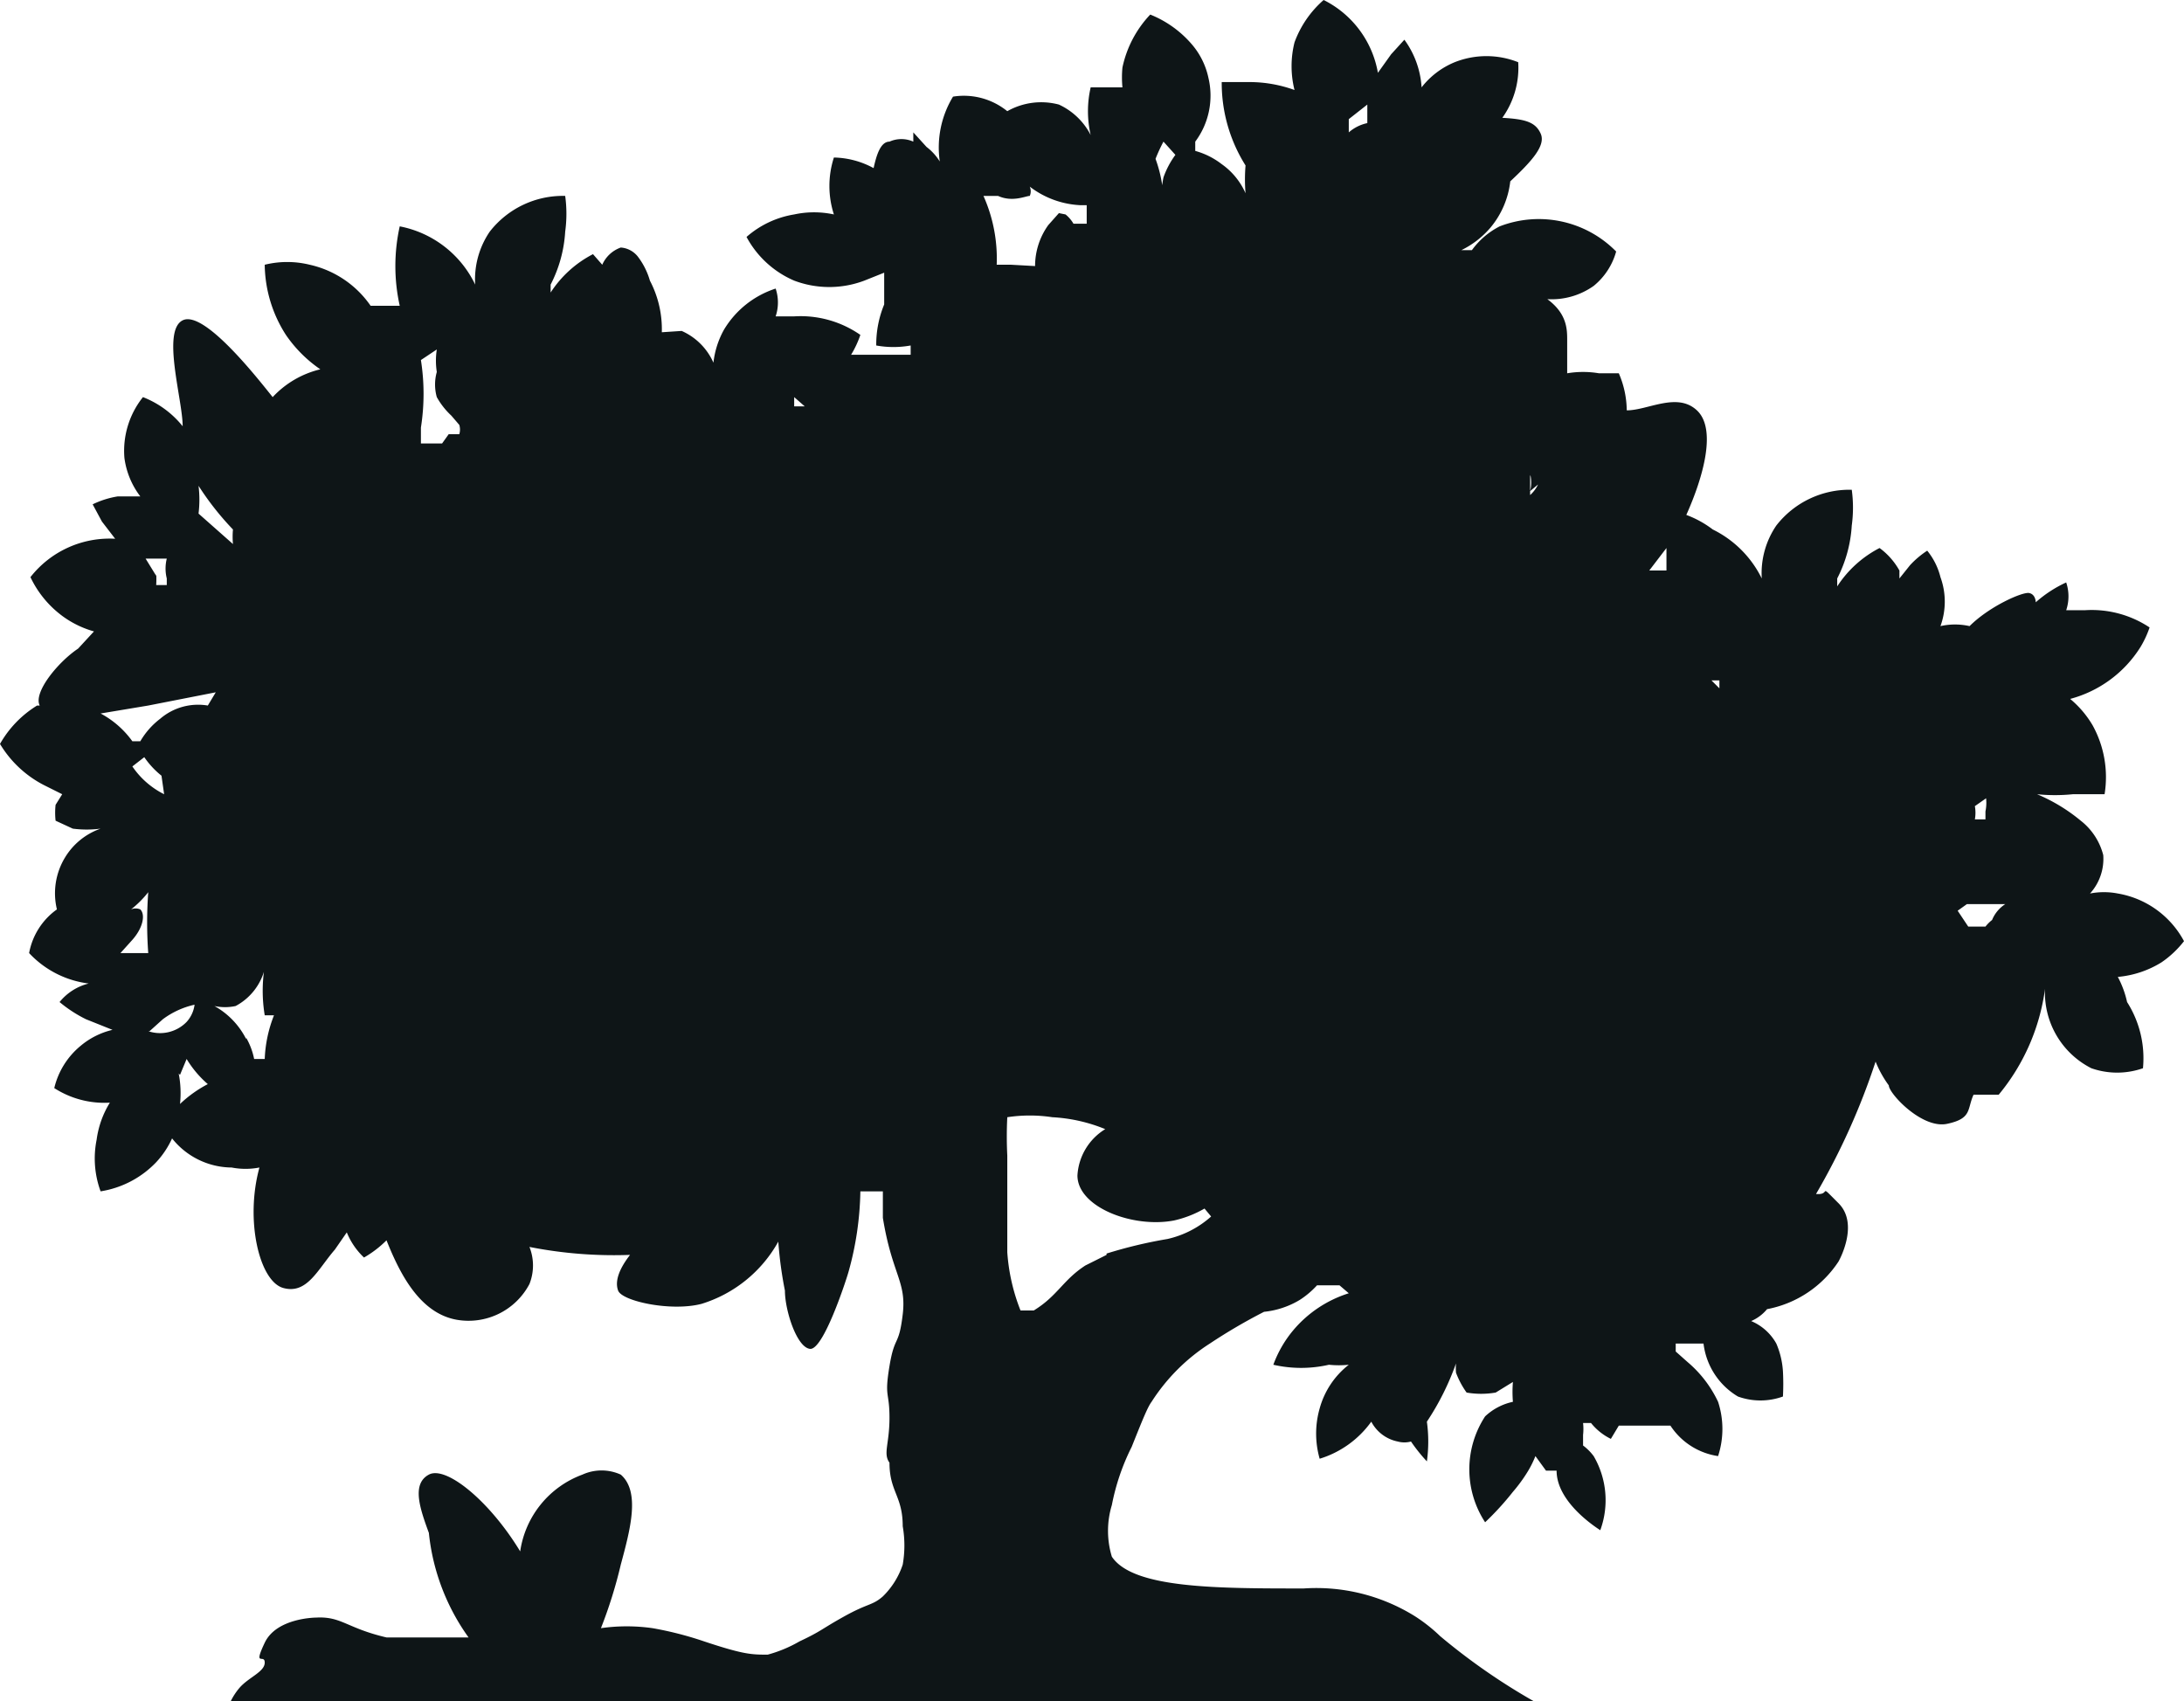 <svg xmlns="http://www.w3.org/2000/svg" viewBox="0 0 16.5 12.85"><defs><style>.cls-1{fill:#0e1517;}</style></defs><title>Schrub_12</title><g id="Warstwa_2" data-name="Warstwa 2"><g id="Layer_2" data-name="Layer 2"><path class="cls-1" d="M16.5,7.11a.7.7,0,0,0-.5-.36.55.55,0,0,0-.21,0,.39.39,0,0,0,.1-.29.48.48,0,0,0-.17-.26A1.31,1.31,0,0,0,15.39,6a1.34,1.34,0,0,0,.27,0l.24,0a.81.81,0,0,0-.09-.52.76.76,0,0,0-.17-.2.9.9,0,0,0,.53-.39.75.75,0,0,0,.07-.15.79.79,0,0,0-.49-.13l-.14,0a.33.33,0,0,0,0-.21.93.93,0,0,0-.23.15s0-.06-.05-.07-.3.1-.45.25a.5.5,0,0,0-.22,0,.54.54,0,0,0,0-.37.51.51,0,0,0-.1-.2.69.69,0,0,0-.13.11l-.08.1,0-.06a.53.53,0,0,0-.15-.17.84.84,0,0,0-.32.29l0-.06,0,0a1,1,0,0,0,.11-.4,1,1,0,0,0,0-.27.7.7,0,0,0-.57.27.64.64,0,0,0-.11.4A.81.81,0,0,0,12.94,4a.77.77,0,0,0-.2-.11c.13-.29.23-.65.08-.79s-.37,0-.53,0a.72.72,0,0,0-.06-.28h-.15a.72.72,0,0,0-.24,0l0-.1,0-.15h0c0-.08,0-.2-.15-.31a.55.55,0,0,0,.35-.1.51.51,0,0,0,.17-.26.82.82,0,0,0-.88-.19.59.59,0,0,0-.21.18l-.08,0a.68.68,0,0,0,.22-.17.66.66,0,0,0,.15-.35c.16-.15.27-.27.23-.36S11.52.9,11.35.89l0,0a.65.65,0,0,0,.12-.42.65.65,0,0,0-.48,0,.61.61,0,0,0-.25.19A.68.68,0,0,0,10.61.3l-.1.11-.1.14A.76.76,0,0,0,10,0a.78.78,0,0,0-.22.32.74.74,0,0,0,0,.36l0,0A1,1,0,0,0,9.44.62l-.21,0a1.17,1.17,0,0,0,.18.63,1.26,1.26,0,0,0,0,.21.53.53,0,0,0-.18-.22.58.58,0,0,0-.2-.1l0-.07A.58.58,0,0,0,9.13.59.57.57,0,0,0,9,.33.81.81,0,0,0,8.69.11a.83.83,0,0,0-.21.4.78.78,0,0,0,0,.15l-.09,0H8.24a.8.8,0,0,0,0,.36A.51.51,0,0,0,8,.79a.52.52,0,0,0-.39.05A.52.52,0,0,0,7.2.73a.74.74,0,0,0-.1.49A.41.41,0,0,0,7,1.11L6.9,1l0,.07a.22.22,0,0,0-.18,0c-.07,0-.1.11-.12.2a.65.65,0,0,0-.3-.08.7.7,0,0,0,0,.43.71.71,0,0,0-.3,0,.72.72,0,0,0-.36.17A.74.74,0,0,0,6,2.12a.75.75,0,0,0,.53,0l.15-.06c0,.06,0,.12,0,.18l0,.06a.79.79,0,0,0-.06.31.73.73,0,0,0,.26,0l0,.07-.21,0H6.43l0,0a.75.75,0,0,0,.07-.15A.79.79,0,0,0,6,2.39l-.14,0a.33.33,0,0,0,0-.21.71.71,0,0,0-.39.31.66.66,0,0,0-.08.25.47.47,0,0,0-.24-.24L5,2.51a.79.79,0,0,0-.09-.39.55.55,0,0,0-.09-.18l0,0a.18.18,0,0,0-.13-.07A.24.24,0,0,0,4.55,2l-.07-.08a.84.84,0,0,0-.32.29l0-.06,0,0a1,1,0,0,0,.11-.4,1,1,0,0,0,0-.27.7.7,0,0,0-.57.27.64.64,0,0,0-.11.4.8.8,0,0,0-.57-.44,1.38,1.38,0,0,0,0,.6H2.8A.76.76,0,0,0,2.34,2,.71.71,0,0,0,2,2a1,1,0,0,0,.16.53,1,1,0,0,0,.26.26A.72.72,0,0,0,2.06,3V3c-.12-.15-.52-.66-.68-.58s0,.6,0,.8A.72.72,0,0,0,1.08,3a.65.65,0,0,0-.14.46.61.61,0,0,0,.12.29H.89a.68.68,0,0,0-.19.06l.07.13.1.13a.76.76,0,0,0-.64.29.78.78,0,0,0,.25.3.74.74,0,0,0,.23.11L.59,4.9C.44,5,.25,5.23.3,5.33s0,0,.05,0l-.07,0A.81.81,0,0,0,0,5.62a.83.83,0,0,0,.33.31L.47,6l-.05.08a.54.54,0,0,0,0,.12l.13.06a.81.81,0,0,0,.21,0,.51.51,0,0,0-.27.22.52.52,0,0,0-.06.39.52.52,0,0,0-.21.33.74.74,0,0,0,.45.23.41.41,0,0,0-.22.14,1,1,0,0,0,.2.13l.2.08a.58.58,0,0,0-.24.12.59.59,0,0,0-.2.32.7.7,0,0,0,.42.11.71.71,0,0,0-.1.28A.72.72,0,0,0,.76,9a.74.74,0,0,0,.42-.22A.67.67,0,0,0,1.3,8.6a.58.58,0,0,0,.45.22.55.55,0,0,0,.21,0c-.11.4,0,.86.18.91s.26-.14.39-.29l.09-.13a.54.54,0,0,0,.13.19.81.81,0,0,0,.17-.13c.1.25.25.55.53.6A.52.52,0,0,0,4,9.7a.38.38,0,0,0,0-.28,3.29,3.29,0,0,0,.76.06c-.07.09-.12.19-.09.27s.4.16.63.1a1,1,0,0,0,.58-.47,3,3,0,0,0,.05.37c0,.15.09.43.19.44s.27-.51.29-.58A2.38,2.38,0,0,0,6.5,9L6.67,9c0,.06,0,.13,0,.2.07.43.18.48.15.73s-.06.15-.1.39,0,.19,0,.39-.05.27,0,.34c0,.22.1.25.1.48a.84.84,0,0,1,0,.29.6.6,0,0,1-.15.24c-.08.07-.11.05-.29.15s-.17.11-.34.19a1,1,0,0,1-.24.1c-.12,0-.18,0-.48-.1a2.61,2.61,0,0,0-.39-.1,1.38,1.38,0,0,0-.39,0,3.48,3.48,0,0,0,.15-.48c.07-.26.15-.55,0-.68a.35.35,0,0,0-.29,0,.73.73,0,0,0-.47.58c-.23-.38-.56-.65-.69-.58s-.07.25,0,.44a1.64,1.64,0,0,0,.3.79H3.31c-.27,0-.25,0-.39,0-.3-.07-.34-.16-.53-.15,0,0-.3,0-.39.19s0,.08,0,.15-.12.11-.19.19a.49.49,0,0,0-.1.19H11.75a4.76,4.76,0,0,1-.87-.58,1.23,1.23,0,0,0-.19-.15A1.41,1.41,0,0,0,9.85,12c-.66,0-1.29,0-1.45-.24a.67.67,0,0,1,0-.39,1.69,1.69,0,0,1,.15-.44c.08-.2.12-.3.15-.34a1.45,1.45,0,0,1,.44-.44,4.18,4.18,0,0,1,.41-.24.65.65,0,0,0,.27-.09.66.66,0,0,0,.13-.11l.17,0,.07.06a.9.9,0,0,0-.42.28.87.87,0,0,0-.15.26.94.94,0,0,0,.42,0,.73.73,0,0,0,.15,0h0v0a.63.63,0,0,0-.22.33.69.69,0,0,0,0,.38.75.75,0,0,0,.39-.28.29.29,0,0,0,.2.15.19.19,0,0,0,.1,0,1.25,1.25,0,0,0,.12.15,1.09,1.09,0,0,0,0-.3A2,2,0,0,0,11,10.3a.43.43,0,0,0,0,.07.65.65,0,0,0,.08.15.64.64,0,0,0,.22,0l.13-.08h0a.91.91,0,0,0,0,.15.44.44,0,0,0-.21.11.73.73,0,0,0,0,.8,2.14,2.14,0,0,0,.21-.23,1.16,1.16,0,0,0,.11-.15A.75.75,0,0,0,11.6,11l.08.11.08,0c0,.24.3.43.33.45a.66.66,0,0,0-.05-.56.4.4,0,0,0-.08-.08l0-.08a.41.41,0,0,0,0-.09h.06a.44.44,0,0,0,.15.12l.06-.1h.39a.52.52,0,0,0,.36.23.66.66,0,0,0,0-.41.89.89,0,0,0-.23-.3l-.09-.08,0-.06,0,0h.21a.54.54,0,0,0,.26.4.5.5,0,0,0,.34,0,1.78,1.78,0,0,0,0-.19.63.63,0,0,0-.05-.21.39.39,0,0,0-.19-.17.32.32,0,0,0,.12-.09l0,0a.83.83,0,0,0,.54-.36s.16-.28,0-.44-.05-.06-.17-.07a5.22,5.22,0,0,0,.45-1,.82.82,0,0,0,.1.18c0,.06.25.33.44.29s.15-.11.2-.22l.19,0a1.58,1.58,0,0,0,.35-.8.64.64,0,0,0,.35.6.59.59,0,0,0,.39,0,.79.79,0,0,0-.12-.5A.74.74,0,0,0,16,7.38a.75.75,0,0,0,.33-.11A.75.75,0,0,0,16.5,7.11ZM15,7l-.13,0h0l-.08-.12h0l.07-.05h.29a.26.26,0,0,0-.1.12A.29.29,0,0,0,15,7ZM15,6a.32.32,0,0,1,0,.13l0,.06-.08,0h0a.28.28,0,0,0,0-.1l.1-.07Zm-9-3L6,3l.08.07h0l0,0H6Zm5.62.66a.26.26,0,0,1-.06.08h0l0-.08,0-.06a.34.34,0,0,0,0-.12l0,.05,0,.05A.27.27,0,0,1,11.56,3.71ZM1.24,6h0A.63.63,0,0,1,1,5.79l.09-.07,0,0a.65.65,0,0,0,.13.14l0,0Zm.62,1.85a.59.59,0,0,0-.24-.25.38.38,0,0,0,.16,0A.44.44,0,0,0,2,7.32a.65.65,0,0,0,0-.16l0,.06,0,.08A1.13,1.13,0,0,0,2,7.67l0,0,.07,0A1,1,0,0,0,2,8H2l-.08,0A.53.53,0,0,0,1.86,7.84ZM12.93,5.14l.06,0s0,0,0,0l0,.06Zm-.34-1s0,0,0,.08,0,.06,0,.09h-.13ZM10.33.79l0,.08,0,.06a.31.31,0,0,0-.14.07h0V.9h0Zm-1.45.38,0,0a.65.65,0,0,0-.09.17.61.61,0,0,0,0,.25,1,1,0,0,0-.06-.39,1.24,1.24,0,0,1,.06-.13Zm-1.34.31c.11.05.21,0,.24,0a.09.09,0,0,0,0-.07.68.68,0,0,0,.38.14h.05s0,.09,0,.14l-.1,0a.25.25,0,0,0-.06-.07L8,1.61l-.08.09a.53.53,0,0,0-.1.31L7.64,2l-.11,0a1.16,1.16,0,0,0-.1-.52ZM3.3,2.64a.55.55,0,0,0,0,.17A.35.35,0,0,0,3.3,3a.57.57,0,0,0,.11.14l.06.07a.12.12,0,0,1,0,.07h0l-.08,0-.05.07H3.18l0-.12a1.64,1.64,0,0,0,0-.51ZM1.76,4a.6.6,0,0,0,0,.11l-.26-.23a.87.87,0,0,0,0-.21A2.16,2.16,0,0,0,1.76,4Zm-.58.35L1.1,4.22h.16a.31.31,0,0,0,0,.15l0,.05-.08,0A.74.74,0,0,0,1.18,4.33ZM.76,5.39l.36-.06.51-.1-.06.1a.44.44,0,0,0-.36.1.58.58,0,0,0-.15.17H1A.7.7,0,0,0,.76,5.39ZM1,7.1c.08-.09.1-.19.06-.23a.09.09,0,0,0-.07,0,.76.76,0,0,0,.13-.13,3.16,3.16,0,0,0,0,.46H.91Zm.13.69.1-.09a.63.63,0,0,1,.24-.11.24.24,0,0,1-.06.13A.28.28,0,0,1,1.12,7.79Zm.23.33L1.41,8a.79.79,0,0,0,.16.19.92.92,0,0,0-.21.15v0A.77.77,0,0,0,1.35,8.11Zm7,1.36-.16.08c-.17.11-.21.23-.39.34l-.1,0a1.46,1.46,0,0,1-.1-.44c0-.12,0-.13,0-.29s0-.23,0-.44a2.88,2.88,0,0,1,0-.29,1.13,1.13,0,0,1,.34,0,1.22,1.22,0,0,1,.4.09.44.44,0,0,0-.21.35c0,.24.42.4.73.34a.82.82,0,0,0,.23-.09l.05.06a.74.74,0,0,1-.33.17A3.46,3.46,0,0,0,8.36,9.47Z"/></g></g></svg>